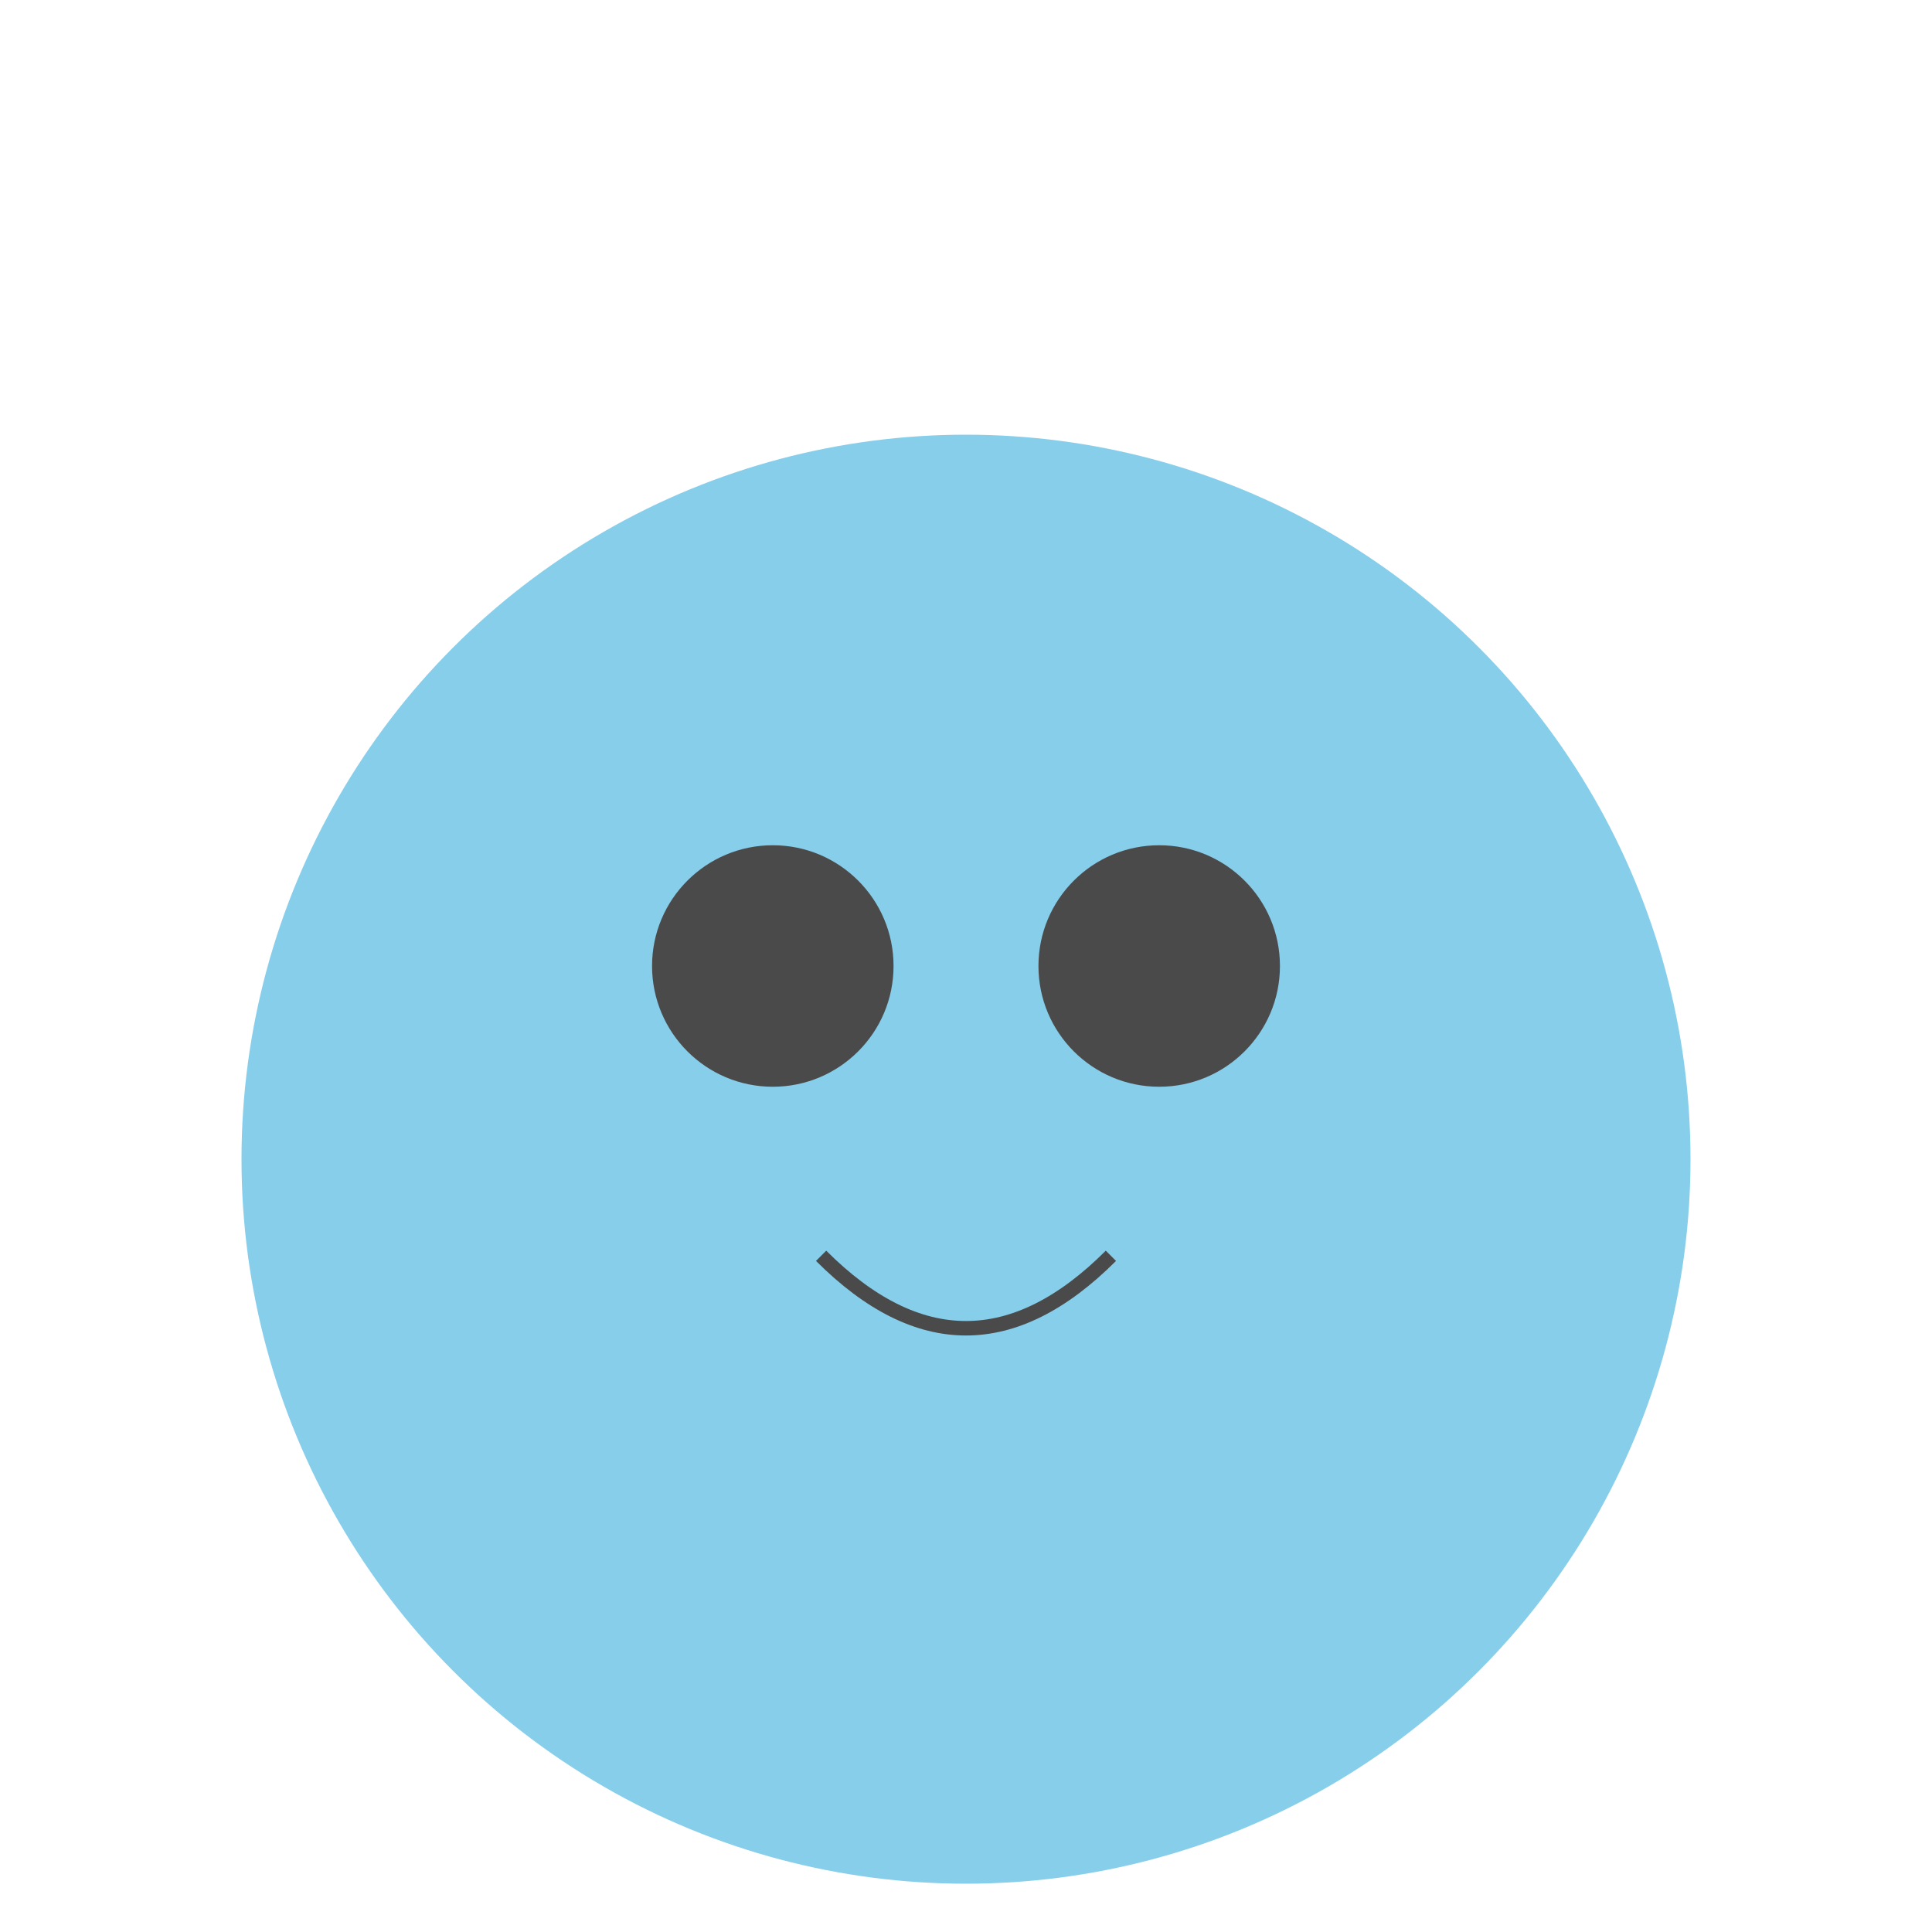 <svg width="128" height="128" viewBox="0 0 800 800" xmlns="http://www.w3.org/2000/svg"><g transform="translate(40,120)"><circle cx="360" cy="360" r="300" fill="#87CEEB"/><circle cx="280" cy="280" r="50" fill="#4A4A4A"/><circle cx="440" cy="280" r="50" fill="#4A4A4A"/><path d="M300 400 Q360 460 420 400" stroke="#4A4A4A" stroke-width="6" fill="none"/></g></svg>